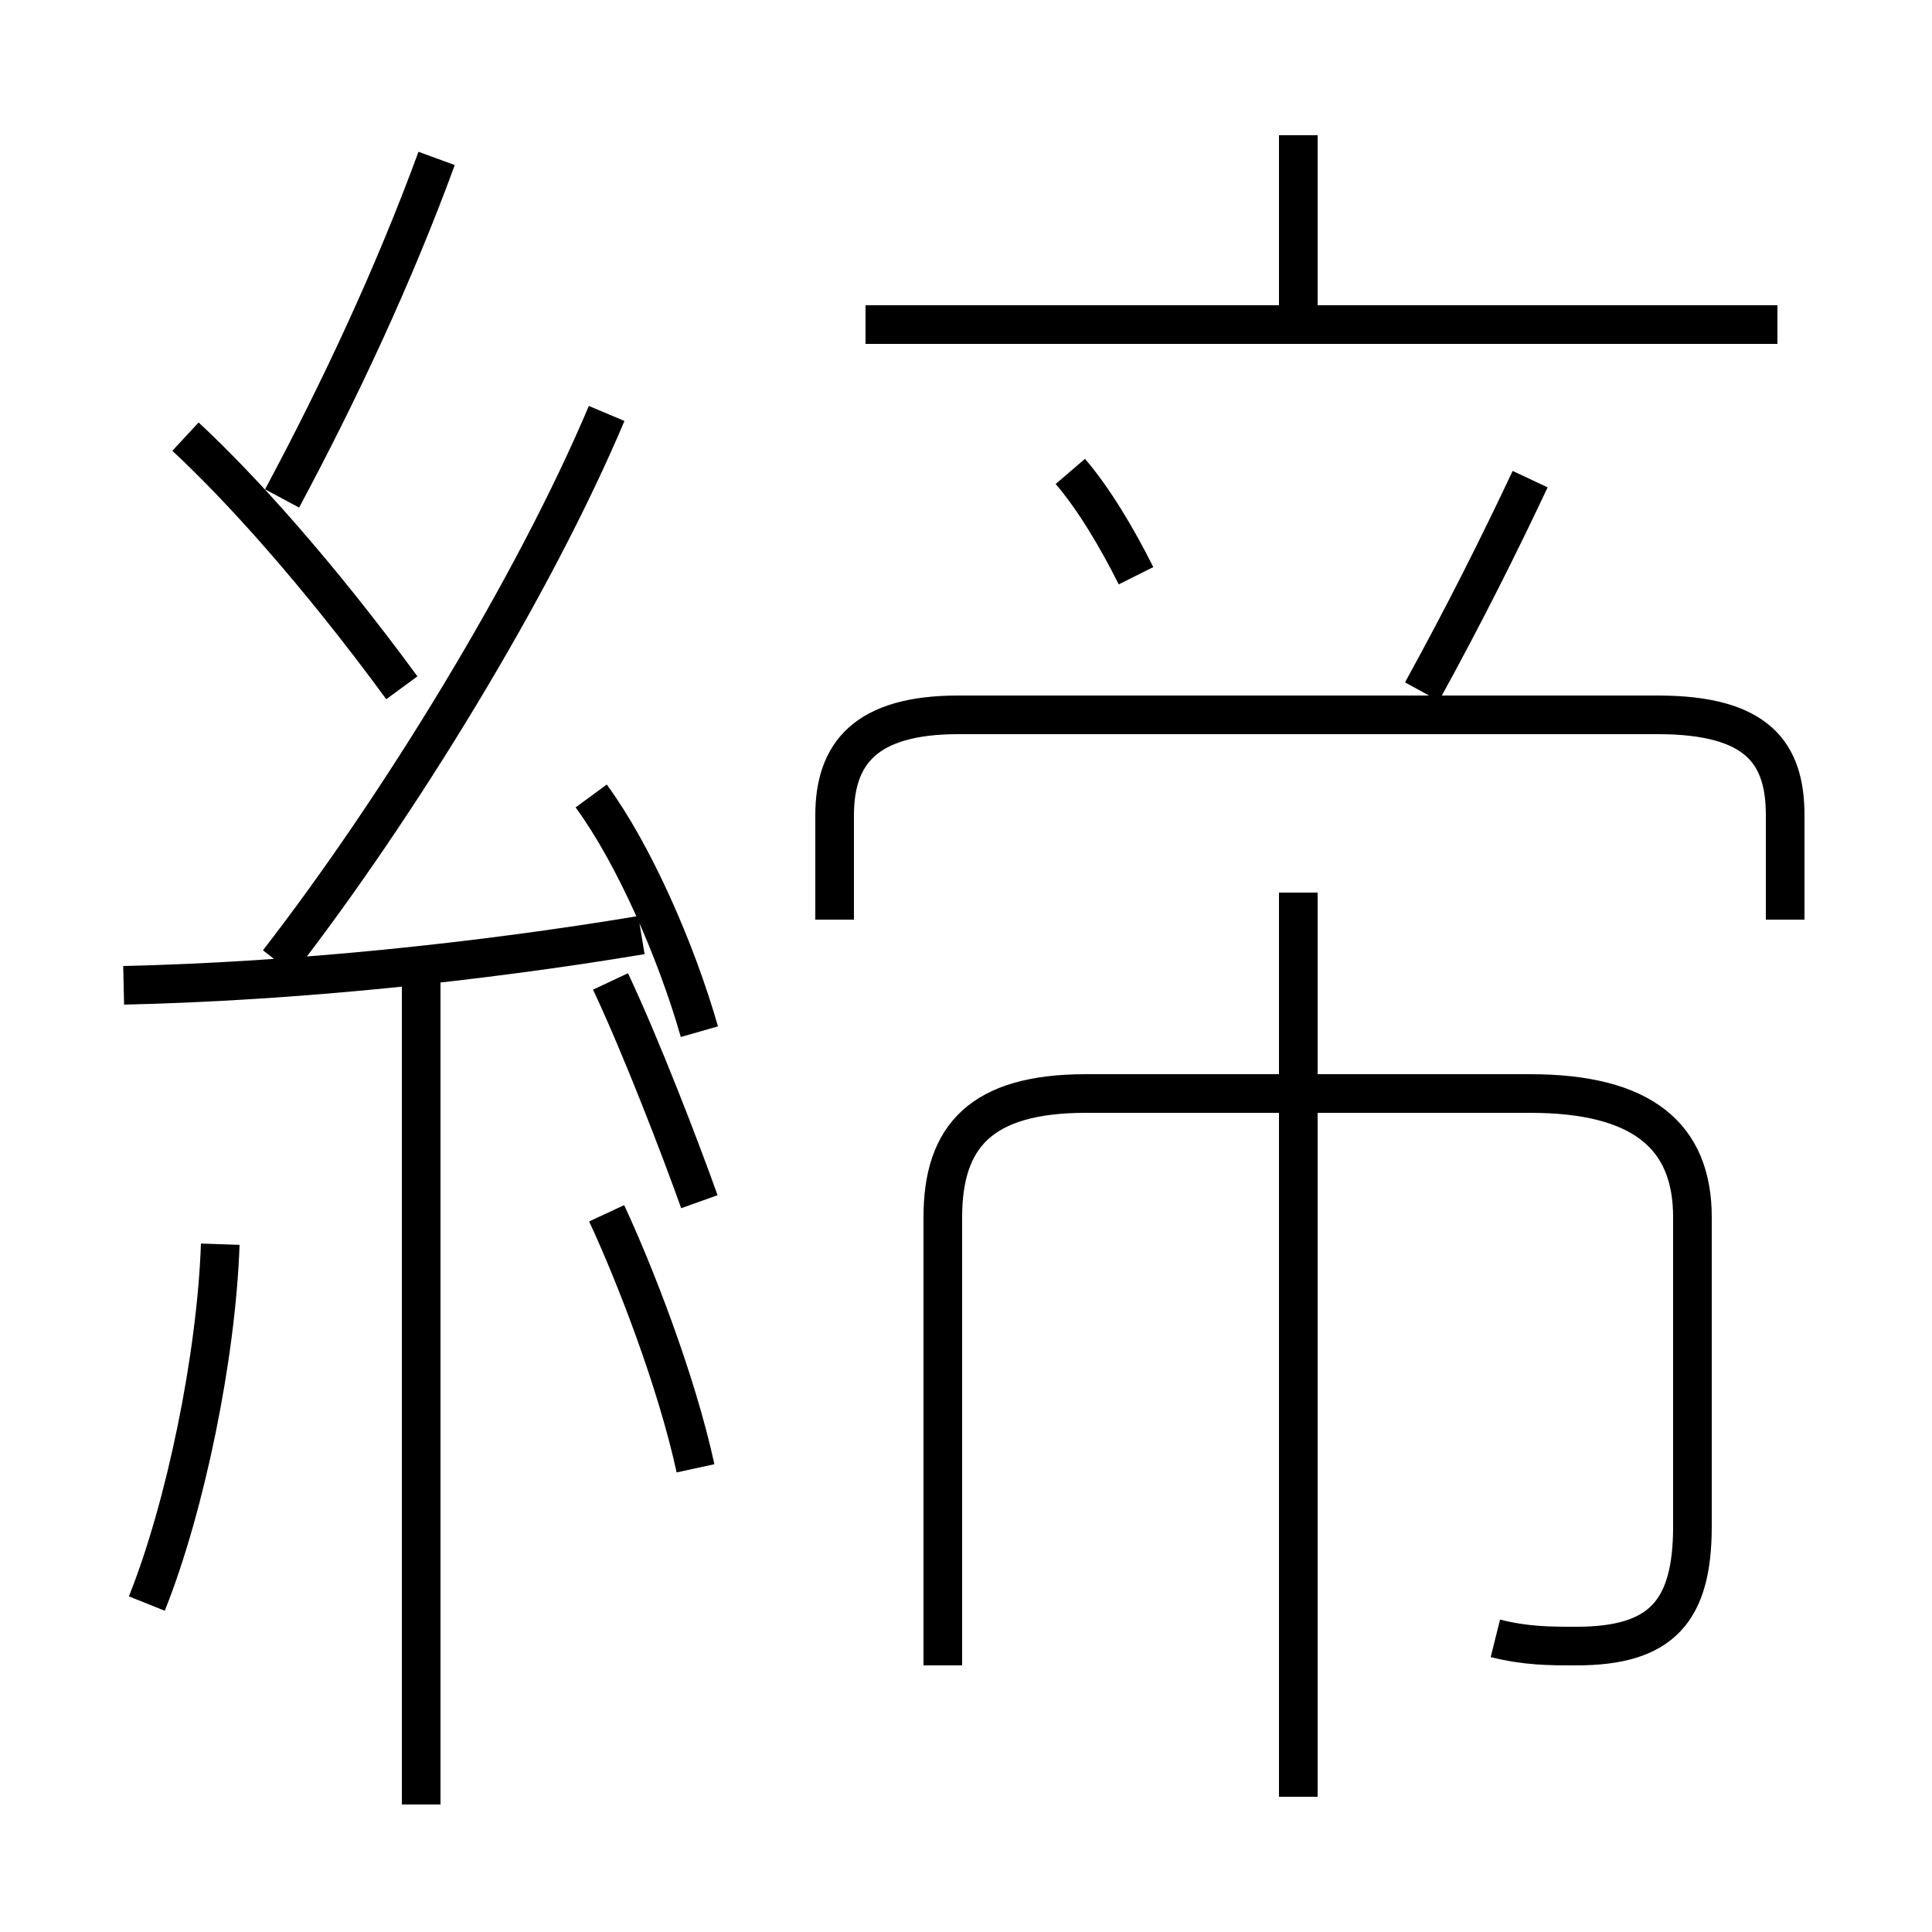 <?xml version='1.0' encoding='utf8'?>
<svg viewBox="0.0 -6.0 50.0 50.0" version="1.1" xmlns="http://www.w3.org/2000/svg">
<rect x="0.0" y="-6.0" width="50.0" height="50.0" fill="#808080" stroke="none"/>
<rect x="-1000" y="-1000" width="2000" height="2000" stroke="white" fill="white"/>
<g style="fill:white;stroke:#000000;  stroke-width:1">
<path d="M 38.7 -1.6 C 39.5 -1.4 40.1 -1.4 40.8 -1.4 C 43.0 -1.4 43.8 -2.3 43.8 -4.5 L 43.8 -12.5 C 43.8 -14.6 42.5 -15.7 39.6 -15.7 L 28.1 -15.7 C 25.4 -15.7 24.4 -14.6 24.4 -12.5 L 24.4 -0.9 M 3.8 -2.5 C 4.8 -5.0 5.6 -8.9 5.7 -11.8 M 10.9 2.7 L 10.9 -18.7 M 18.0 -6.0 C 17.5 -8.3 16.4 -11.1 15.7 -12.6 M 3.2 -18.5 C 7.6 -18.6 12.4 -19.1 16.6 -19.8 M 18.1 -12.9 C 17.6 -14.3 16.6 -16.9 15.8 -18.6 M 10.4 -26.2 C 8.2 -29.2 6.2 -31.4 4.8 -32.7 M 18.1 -17.3 C 17.5 -19.4 16.4 -21.9 15.3 -23.4 M 7.2 -19.1 C 10.3 -23.1 13.8 -28.8 15.7 -33.3 M 7.3 -31.1 C 8.8 -33.9 10.2 -36.9 11.3 -39.9 M 33.6 2.5 L 33.6 -20.9 M 46.2 -20.2 L 46.2 -22.9 C 46.2 -24.5 45.5 -25.5 42.9 -25.5 L 24.8 -25.5 C 22.4 -25.5 21.6 -24.5 21.6 -22.9 L 21.6 -20.2 M 46.0 -35.6 L 22.4 -35.6 M 29.4 -29.1 C 28.9 -30.1 28.3 -31.1 27.7 -31.8 M 36.8 -26.1 C 37.9 -28.1 38.8 -29.9 39.6 -31.6 M 33.6 -35.6 L 33.6 -40.5" transform="translate(0.0, 38.0)" />
</g>
</svg>